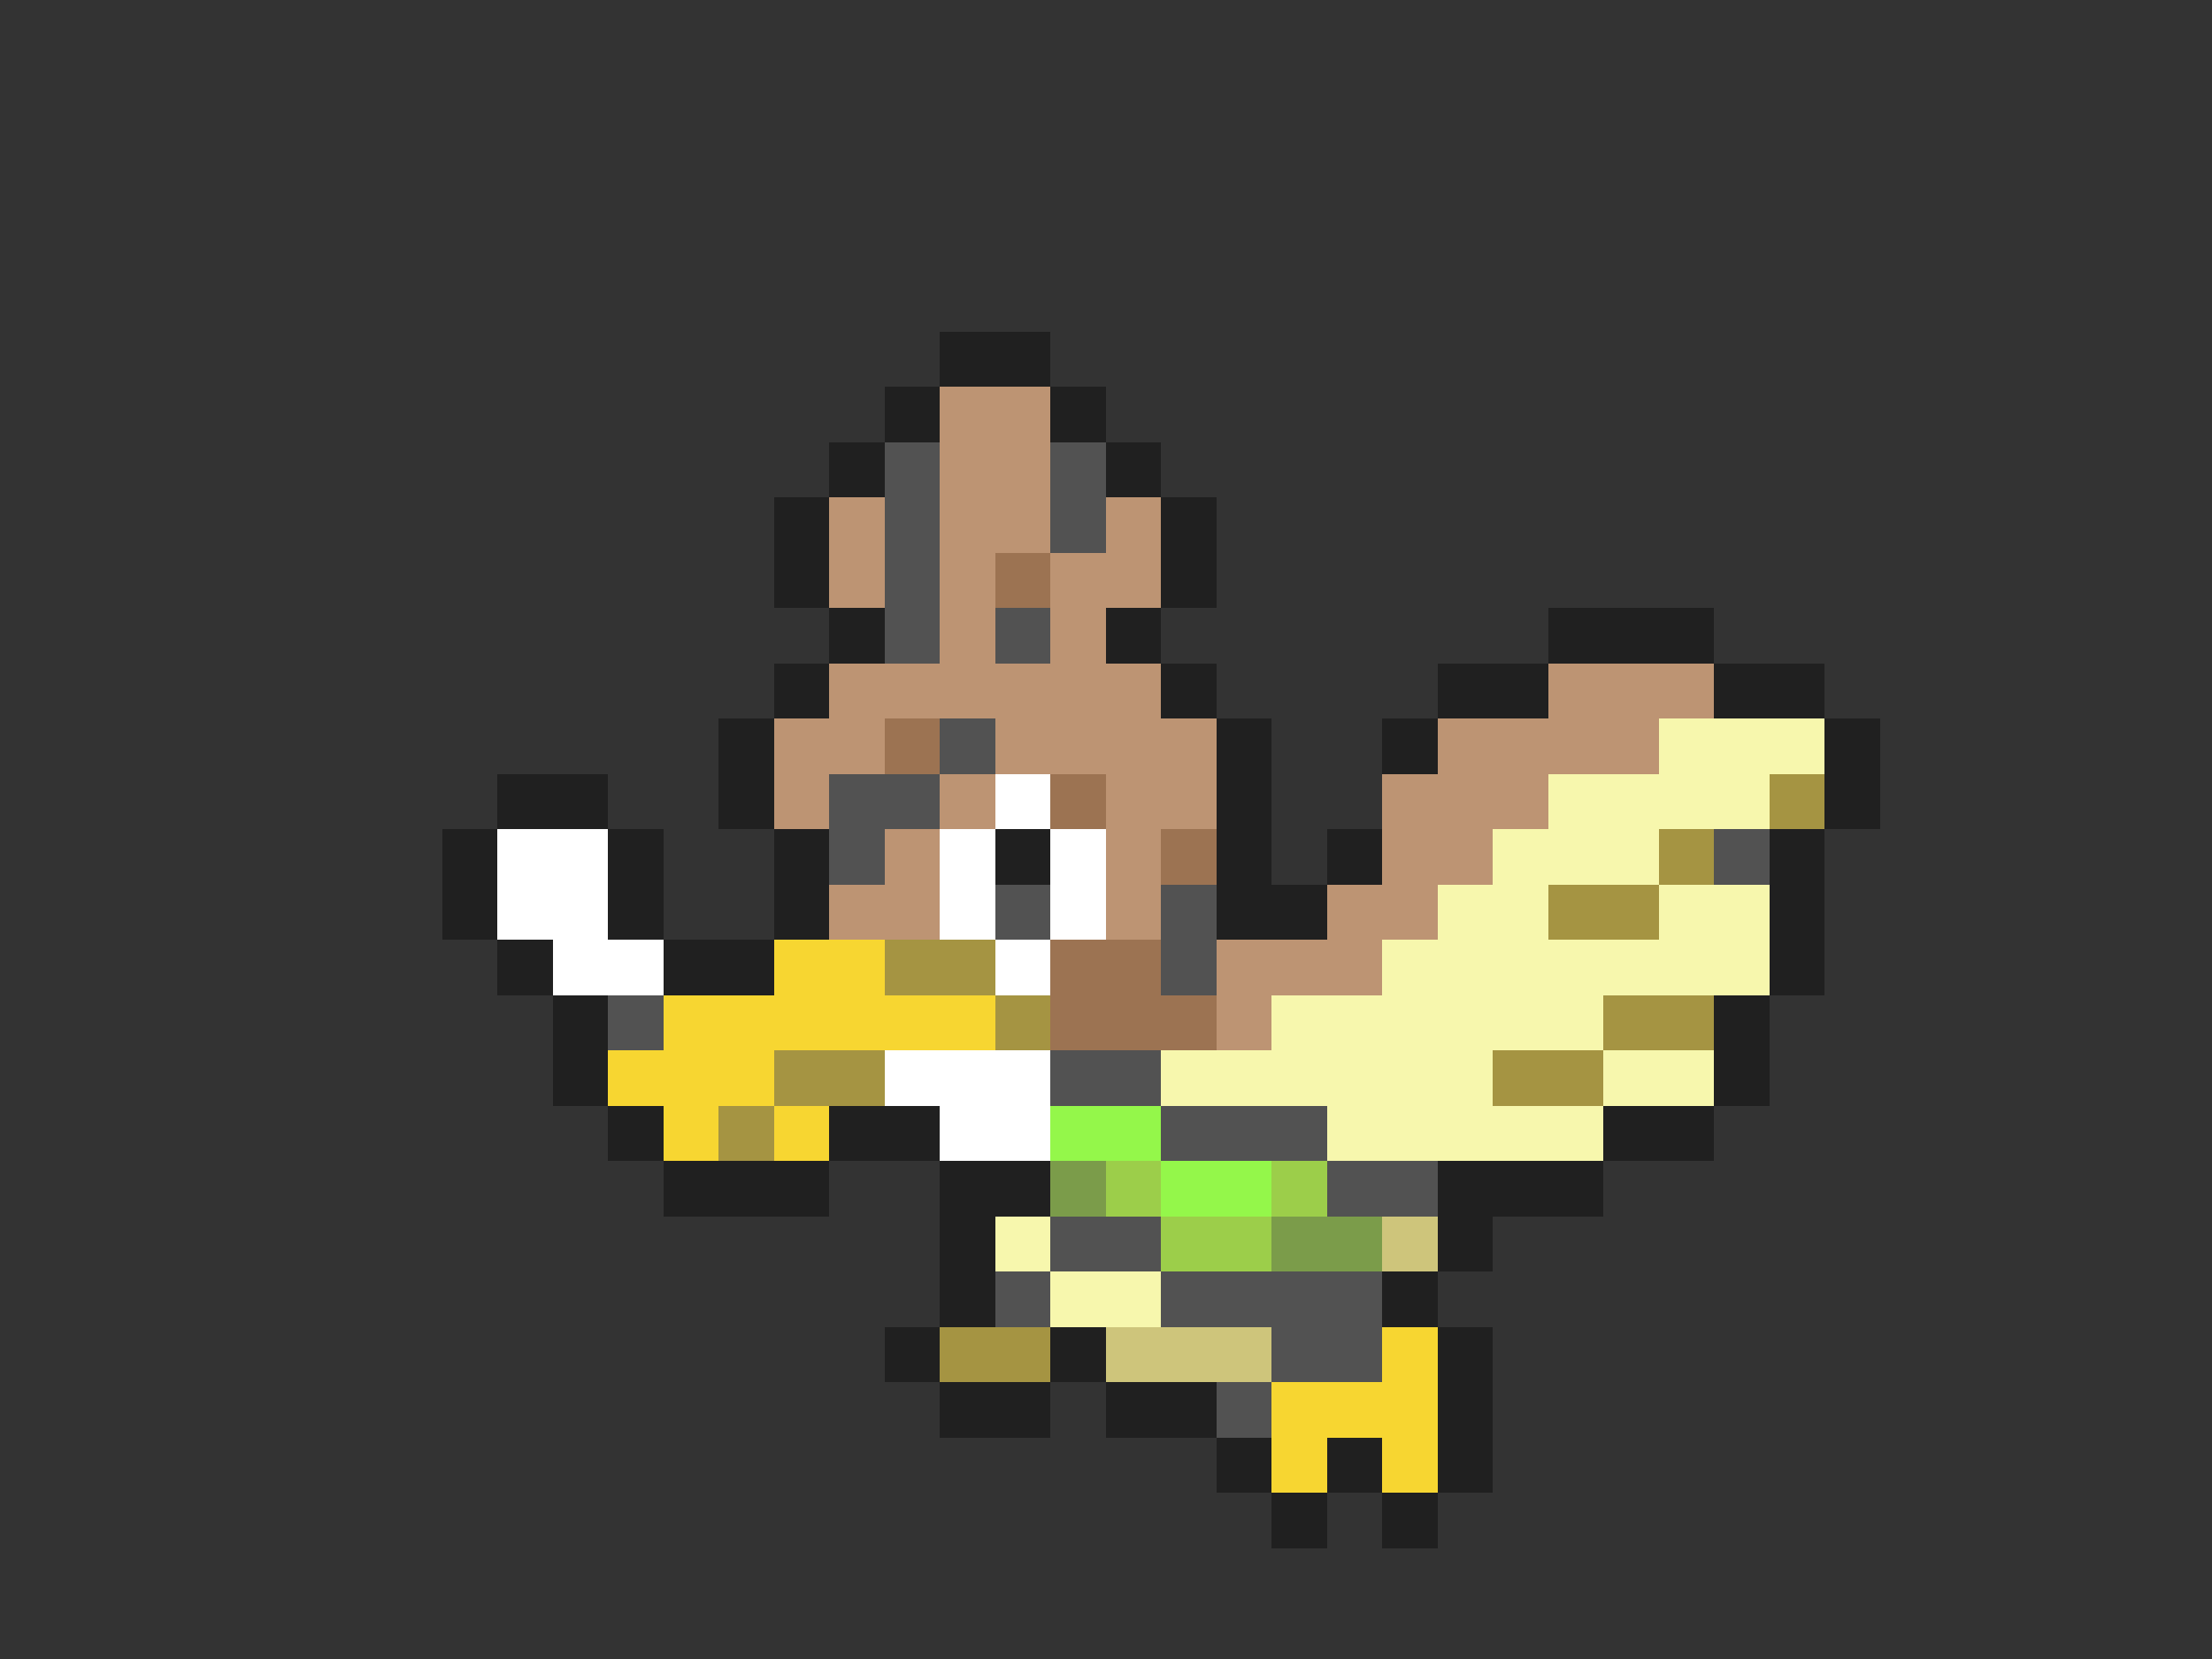 <svg xmlns="http://www.w3.org/2000/svg" viewBox="0 -0.5 40 30" shape-rendering="crispEdges">
<rect x="0" y="-0.5" width="40" height="30" fill="#333333" stroke="none"/>
<path stroke="#202020" d="M17 6h2M16 7h1M19 7h1M15 8h1M20 8h1M14 9h1M21 9h1M14 10h1M21 10h1M15 11h1M20 11h1M28 11h3M14 12h1M21 12h1M26 12h2M31 12h2M13 13h1M22 13h1M25 13h1M33 13h1M9 14h2M13 14h1M22 14h1M33 14h1M8 15h1M11 15h1M14 15h1M18 15h1M22 15h1M24 15h1M32 15h1M8 16h1M11 16h1M14 16h1M22 16h2M32 16h1M9 17h1M12 17h2M32 17h1M10 18h1M31 18h1M10 19h1M31 19h1M11 20h1M15 20h2M29 20h2M12 21h3M17 21h2M26 21h3M17 22h1M26 22h1M17 23h1M25 23h1M16 24h1M19 24h1M26 24h1M17 25h2M20 25h2M26 25h1M22 26h1M24 26h1M26 26h1M23 27h1M25 27h1" />
<path stroke="#bd9473" d="M17 7h2M17 8h2M15 9h1M17 9h2M20 9h1M15 10h1M17 10h1M19 10h2M17 11h1M19 11h1M15 12h6M28 12h3M14 13h2M18 13h4M26 13h4M14 14h1M17 14h1M20 14h2M25 14h3M16 15h1M20 15h1M25 15h2M15 16h2M20 16h1M24 16h2M22 17h3M22 18h1" />
<path stroke="#525252" d="M16 8h1M19 8h1M16 9h1M19 9h1M16 10h1M16 11h1M18 11h1M17 13h1M15 14h2M15 15h1M31 15h1M18 16h1M21 16h1M21 17h1M11 18h1M19 19h2M21 20h3M24 21h2M19 22h2M18 23h1M21 23h4M23 24h2M22 25h1" />
<path stroke="#9c7352" d="M18 10h1M16 13h1M19 14h1M21 15h1M19 17h2M19 18h3" />
<path stroke="#f7f7ad" d="M30 13h3M28 14h4M27 15h3M26 16h2M30 16h2M25 17h7M23 18h6M21 19h6M29 19h2M24 20h5M18 22h1M19 23h2" />
<path stroke="#ffffff" d="M18 14h1M9 15h2M17 15h1M19 15h1M9 16h2M17 16h1M19 16h1M10 17h2M18 17h1M16 19h3M17 20h2" />
<path stroke="#a59442" d="M32 14h1M30 15h1M28 16h2M16 17h2M18 18h1M29 18h2M14 19h2M27 19h2M13 20h1M17 24h2" />
<path stroke="#f7d631" d="M14 17h2M12 18h6M11 19h3M12 20h1M14 20h1M25 24h1M23 25h3M23 26h1M25 26h1" />
<path stroke="#94f74a" d="M19 20h2M21 21h2" />
<path stroke="#7b9c4a" d="M19 21h1M23 22h2" />
<path stroke="#9cce4a" d="M20 21h1M23 21h1M21 22h2" />
<path stroke="#cec57b" d="M25 22h1M20 24h3" />
</svg>